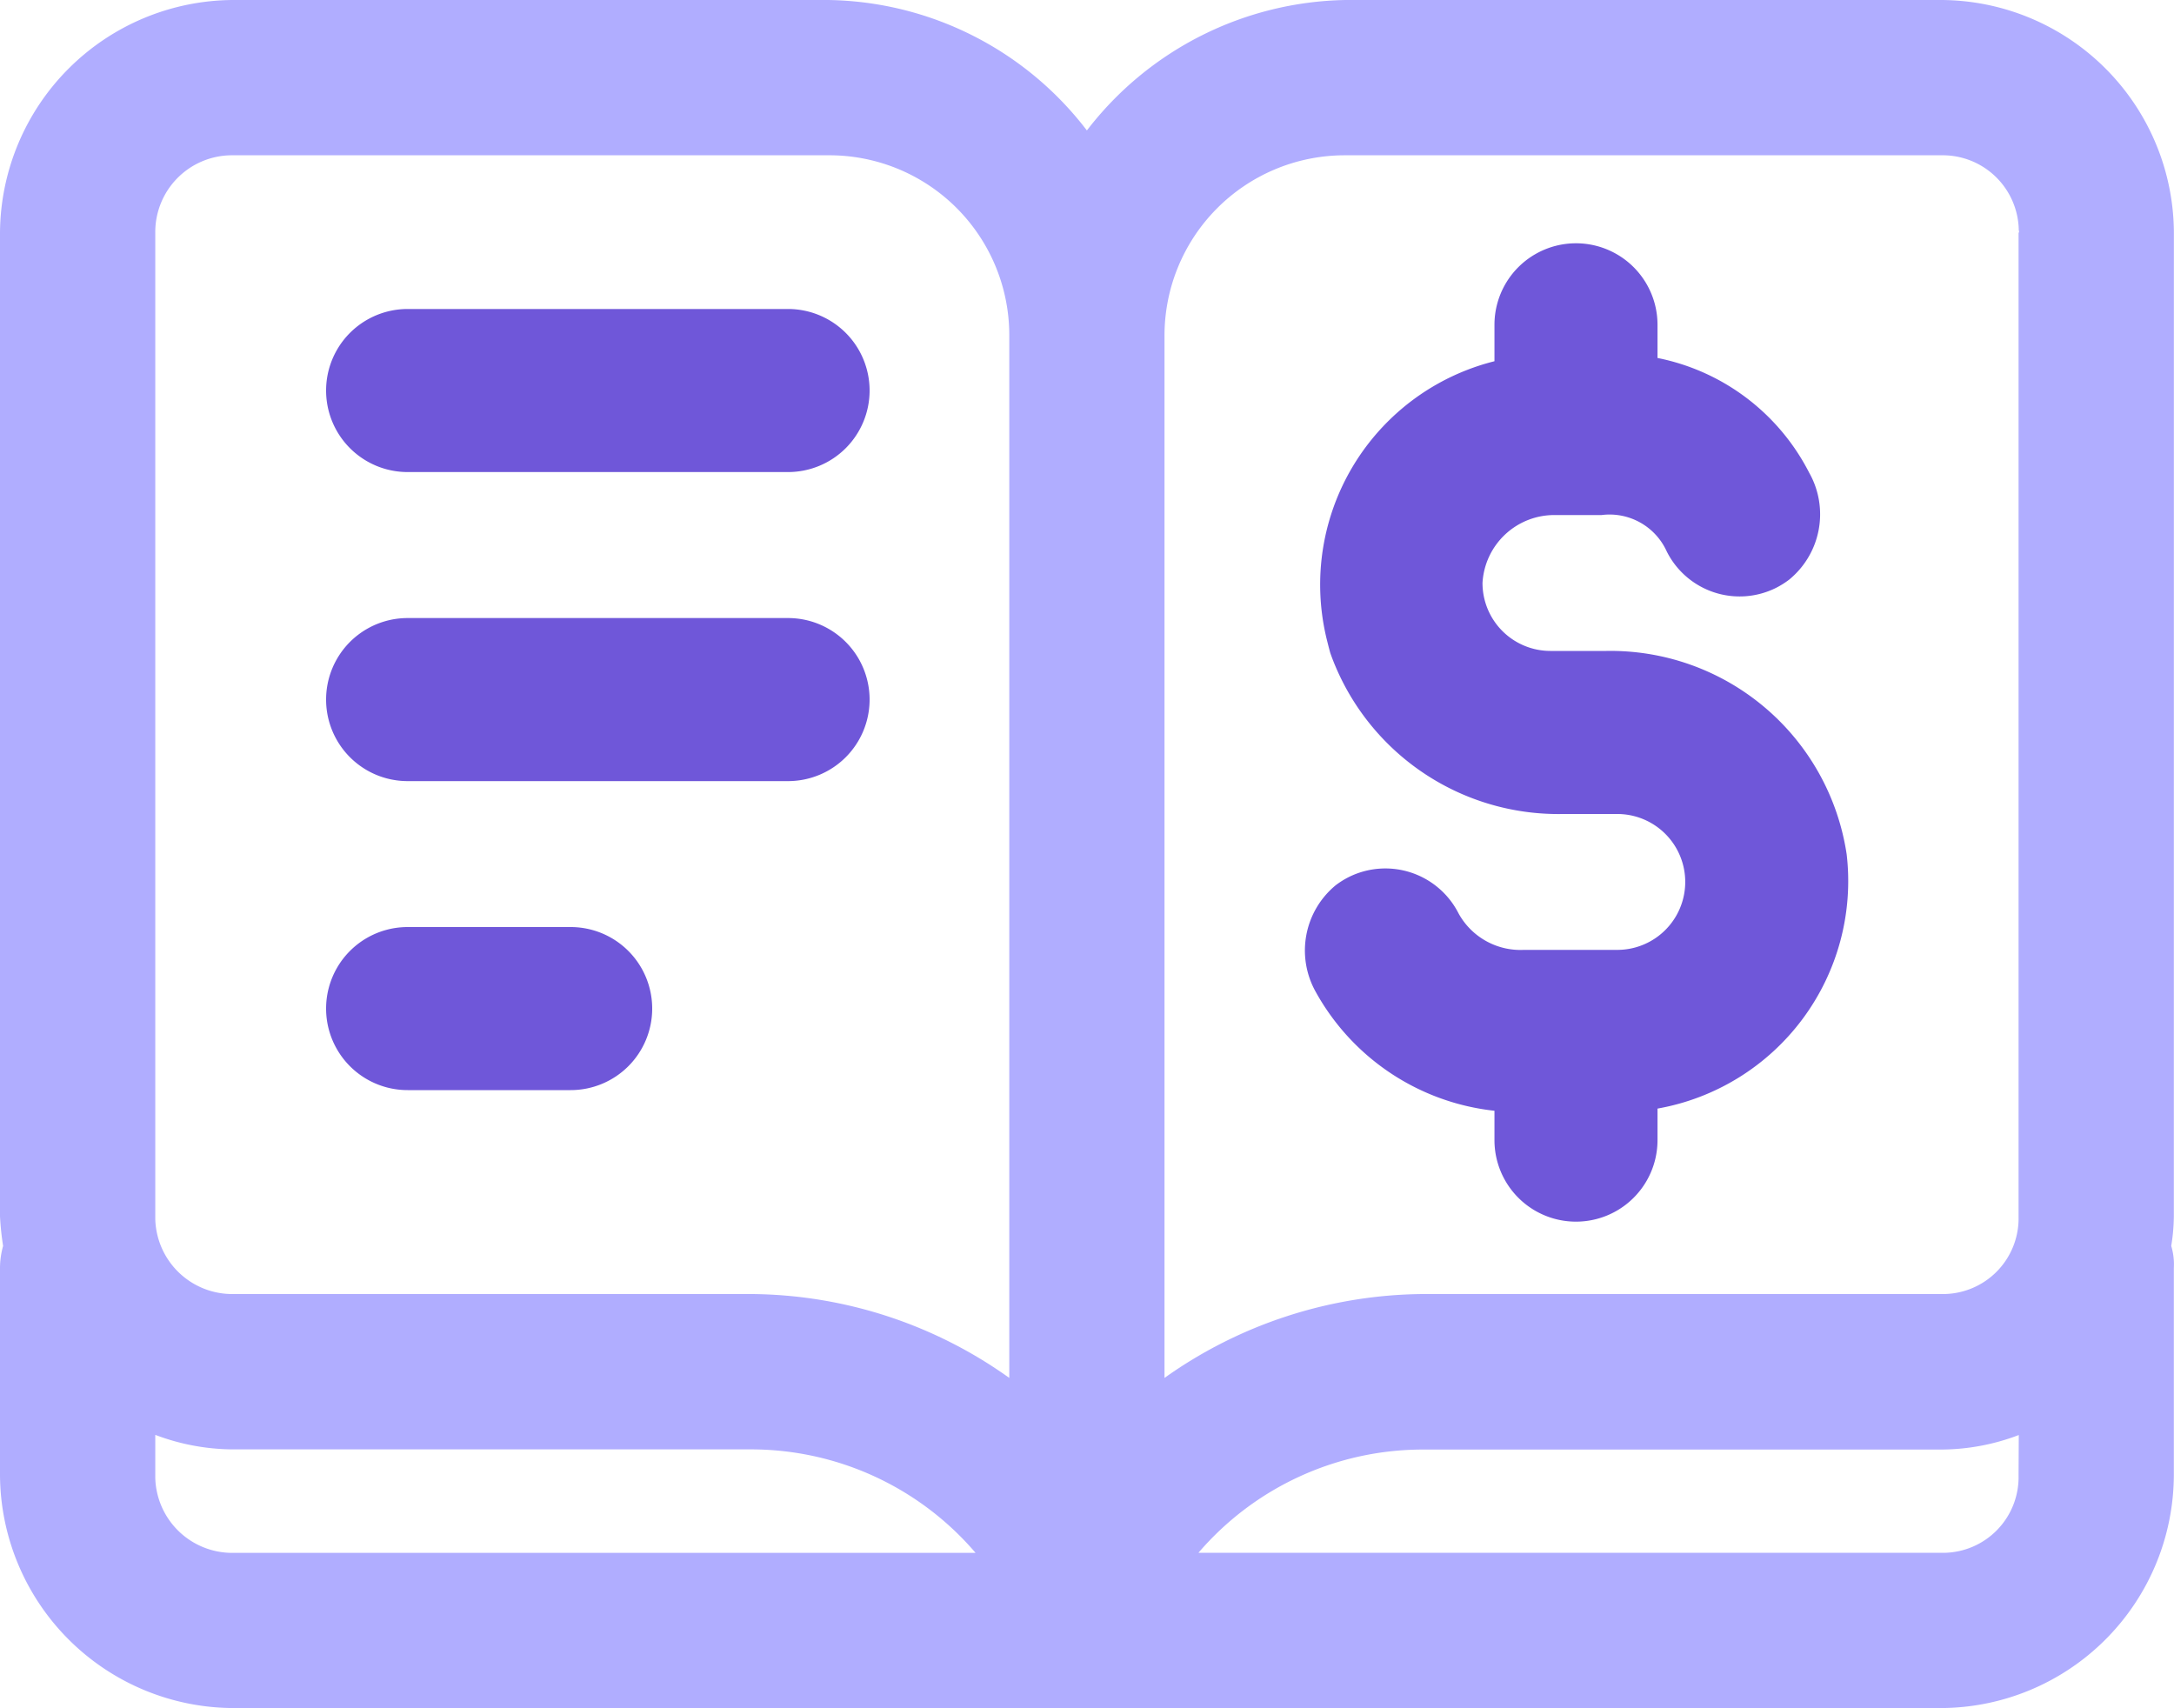 <svg xmlns="http://www.w3.org/2000/svg" width="40" height="31.427" viewBox="0 0 40 31.427">
  <g id="generalLedger" transform="translate(-621 -288.05)">
    <path id="icons8_ledger" data-name="icons8 ledger" d="M598.048,17.545a4.3,4.3,0,0,0-4.285-4.285H582.81a6.131,6.131,0,0,0-4.762,2.4,6.1,6.1,0,0,0-4.762-2.4H562.335a4.31,4.31,0,0,0-4.285,4.285V35.64a5.264,5.264,0,0,0,.057.543,1.518,1.518,0,0,0-.057.409V40.4a4.31,4.31,0,0,0,4.285,4.285h31.427a4.3,4.3,0,0,0,4.285-4.285V36.592a1.178,1.178,0,0,0-.048-.409,3.476,3.476,0,0,0,.048-.543ZM562.335,41.83a1.417,1.417,0,0,1-1.428-1.381v-.79a4.084,4.084,0,0,0,1.428.267h9.552A5.434,5.434,0,0,1,576,41.83Zm14.285-3.219a8.26,8.26,0,0,0-4.733-1.543h-9.552a1.417,1.417,0,0,1-1.428-1.381V17.545a1.412,1.412,0,0,1,1.39-1.428h10.99a3.31,3.31,0,0,1,3.333,3.3Zm18.57,1.79a1.392,1.392,0,0,1-1.381,1.428H580.1a5.439,5.439,0,0,1,4.124-1.9h9.542a4.044,4.044,0,0,0,1.428-.267Zm0-22.856V35.64a1.392,1.392,0,0,1-1.381,1.428h-9.59a8.312,8.312,0,0,0-4.743,1.543V19.45a3.317,3.317,0,0,1,3.3-3.333h10.99a1.4,1.4,0,0,1,1.428,1.381A.043.043,0,0,1,595.191,17.545Z" transform="translate(62.95 274.79)" fill="#b0adff"/>
    <path id="Path_470" data-name="Path 470" d="M574.05,20.76a1.5,1.5,0,0,1-1.5,1.5h-7a1.5,1.5,0,0,1,0-3h7A1.5,1.5,0,0,1,574.05,20.76Z" transform="translate(62.95 274.475)" fill="#6f57d9"/>
    <path id="Path_471" data-name="Path 471" d="M570.05,32.76a1.5,1.5,0,0,1-1.5,1.5h-3a1.5,1.5,0,1,1,0-3h3A1.5,1.5,0,0,1,570.05,32.76Z" transform="translate(62.95 273.846)" fill="#6f57d9"/>
    <path id="Path_472" data-name="Path 472" d="M574.05,26.76a1.5,1.5,0,0,1-1.5,1.5h-7a1.5,1.5,0,0,1,0-3h7A1.5,1.5,0,0,1,574.05,26.76Z" transform="translate(62.95 274.161)" fill="#6f57d9"/>
    <path id="Path_473" data-name="Path 473" d="M590.55,34.18v.58a1.5,1.5,0,0,1-3,0v-.54a4.287,4.287,0,0,1-3.29-2.19,1.555,1.555,0,0,1,.37-1.96,1.576,1.576,0,0,1,.24-.15,1.51,1.51,0,0,1,2.02.67,1.3,1.3,0,0,0,1.2.67h1.72a1.25,1.25,0,0,0,0-2.5h-1a4.452,4.452,0,0,1-4.28-2.96c-.02-.07-.04-.15-.06-.23a4.237,4.237,0,0,1,3.08-5.14v-.67a1.5,1.5,0,1,1,3,0v.61a4.012,4.012,0,0,1,2.79,2.11,1.554,1.554,0,0,1-.37,1.97,1.573,1.573,0,0,1-.24.15,1.5,1.5,0,0,1-2.01-.67,1.155,1.155,0,0,0-1.2-.67h-.85a1.323,1.323,0,0,0-1.34,1.25,1.25,1.25,0,0,0,1.25,1.25h1.03a4.394,4.394,0,0,1,4.42,3.74A4.251,4.251,0,0,1,590.55,34.18Z" transform="translate(60.947 274.266)" fill="#6f57d9"/>
  </g>
</svg>
